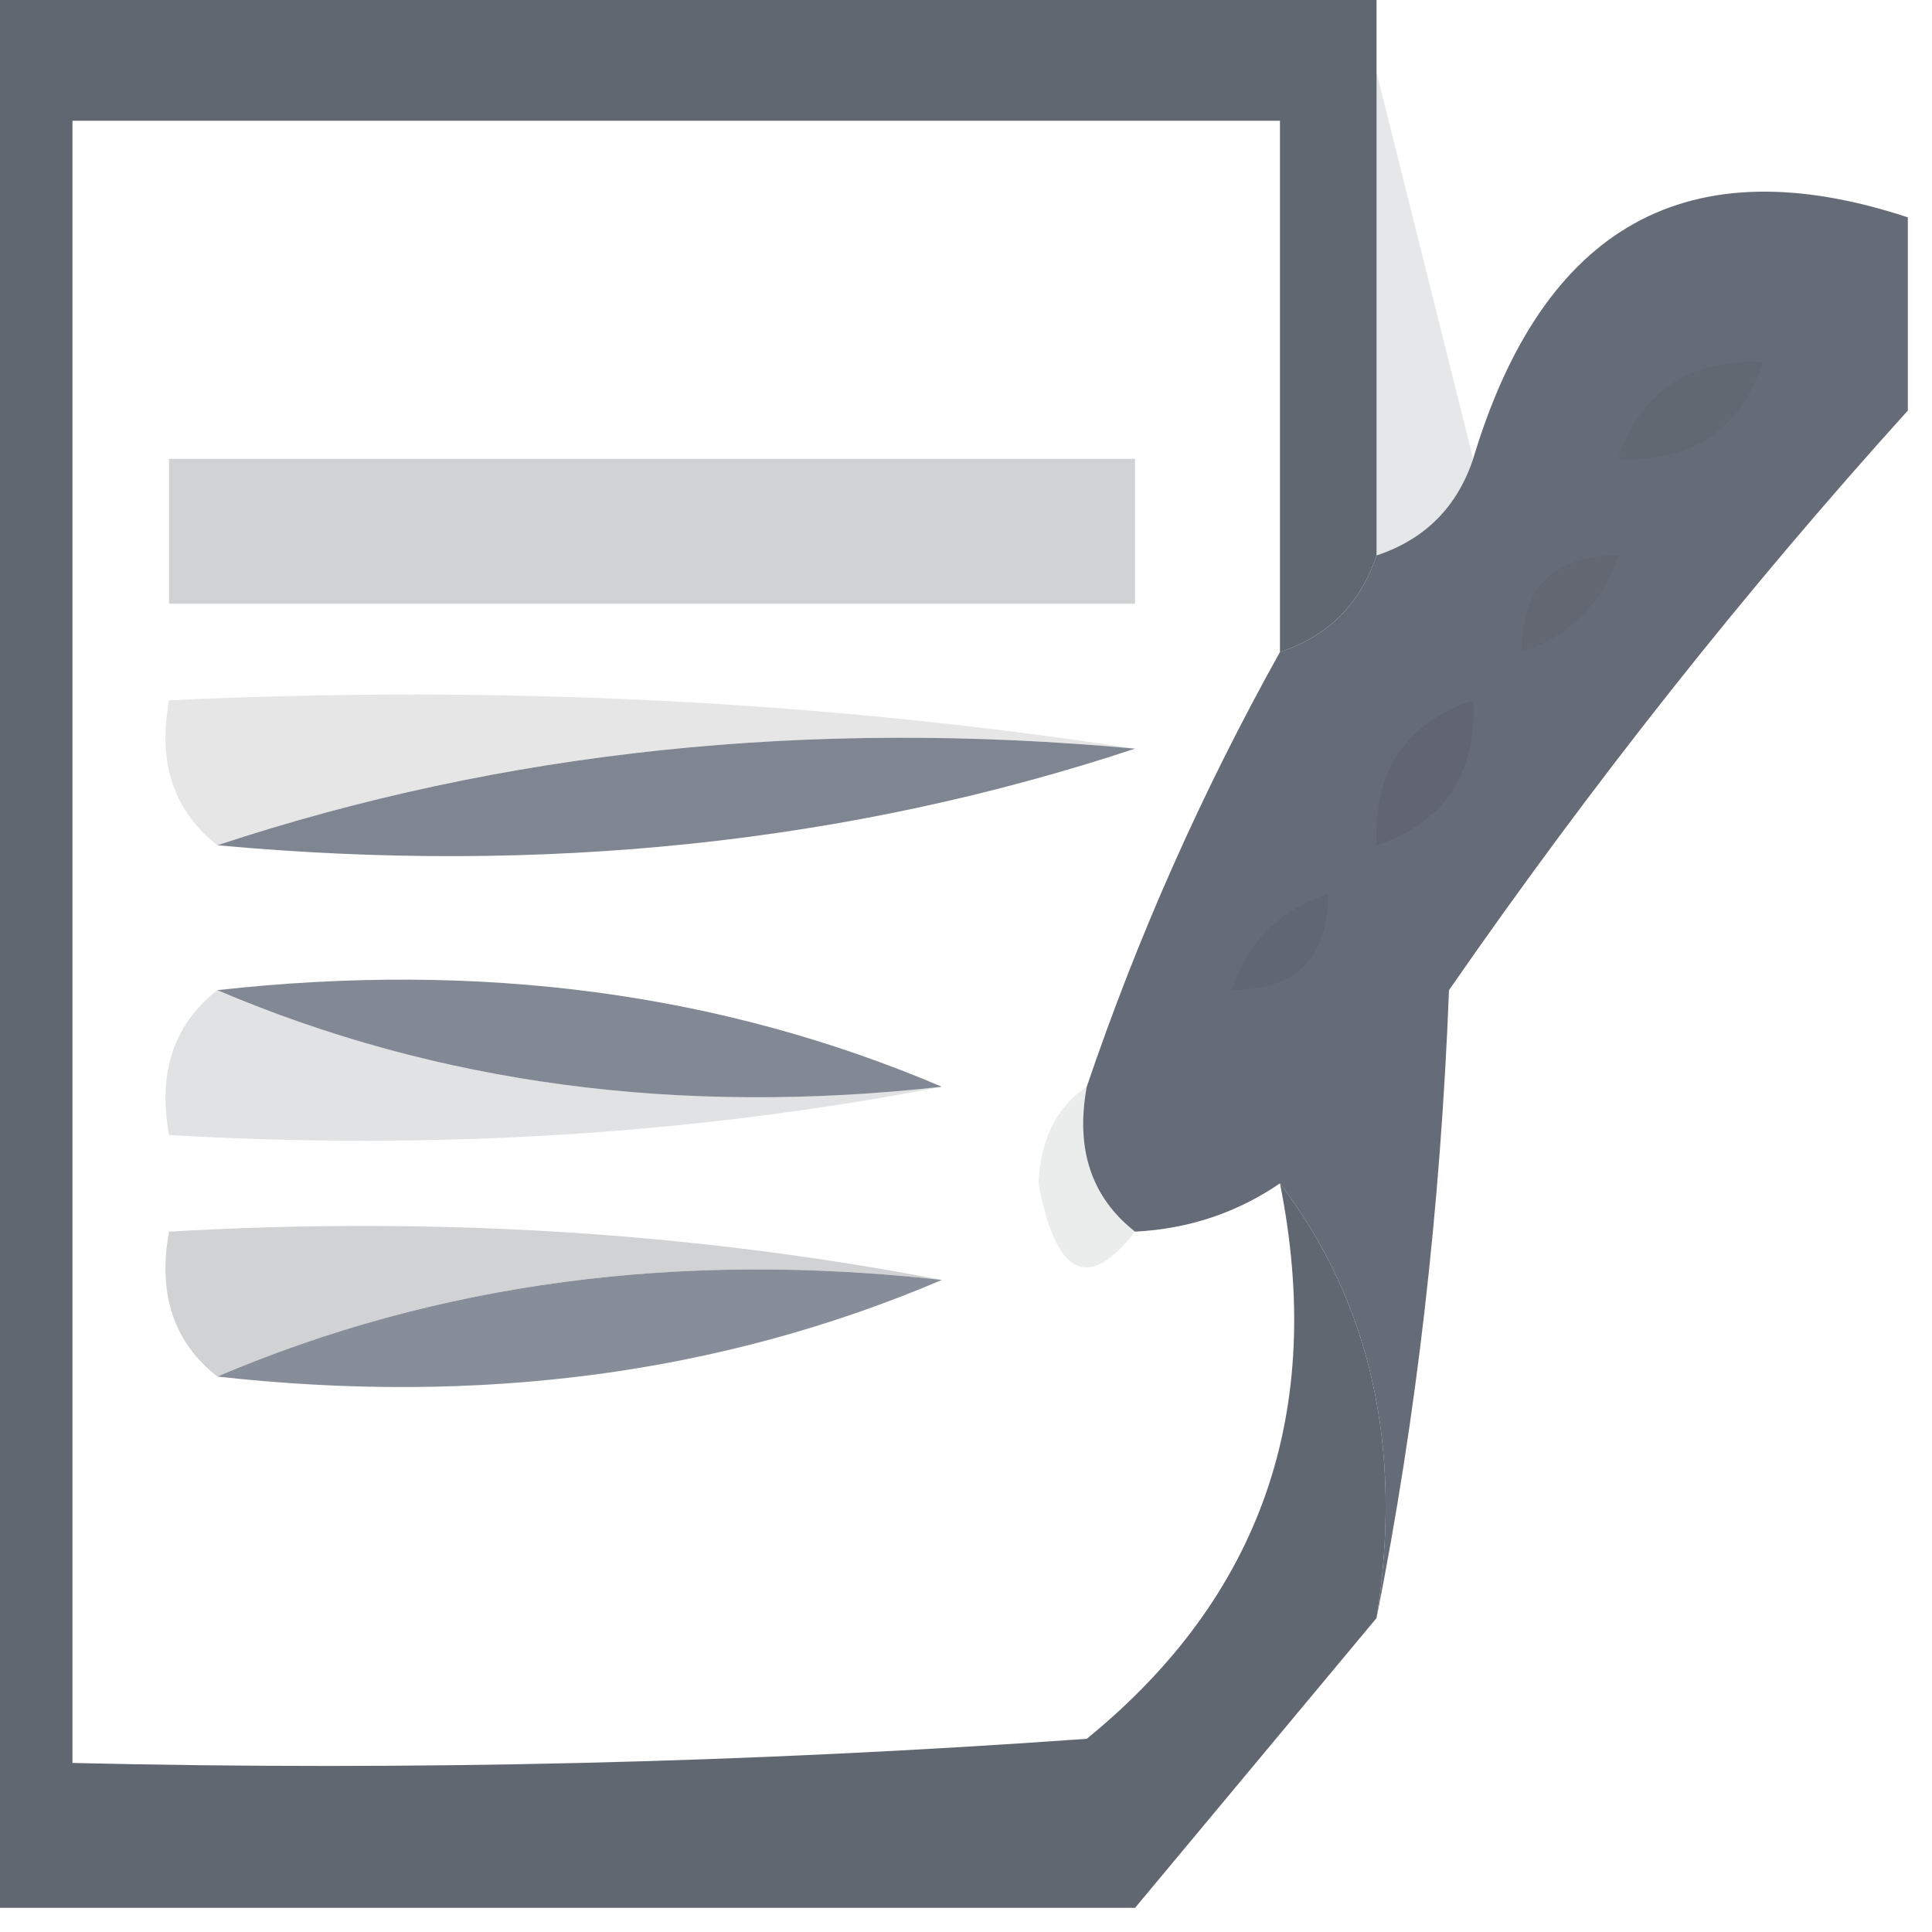 <?xml version="1.0" encoding="UTF-8"?>
<!DOCTYPE svg PUBLIC "-//W3C//DTD SVG 1.1//EN" "http://www.w3.org/Graphics/SVG/1.1/DTD/svg11.dtd">
<svg xmlns="http://www.w3.org/2000/svg" version="1.1" width="40px" height="40px" style="shape-rendering:geometricPrecision; text-rendering:geometricPrecision; image-rendering:optimizeQuality; fill-rule:evenodd; clip-rule:evenodd" xmlns:xlink="http://www.w3.org/1999/xlink">
<g><path style="opacity:0.933" fill="#565c67" d="M -0.5,-0.5 C 9.167,-0.5 18.833,-0.5 28.5,-0.5C 28.5,0.167 28.5,0.833 28.5,1.5C 28.5,4.833 28.5,8.167 28.5,11.5C 28.167,12.5 27.5,13.167 26.5,13.5C 26.5,9.833 26.5,6.167 26.5,2.5C 18.167,2.5 9.833,2.5 1.5,2.5C 1.5,13.833 1.5,25.167 1.5,36.5C 8.508,36.666 15.508,36.5 22.5,36C 26.114,33.056 27.447,29.223 26.5,24.5C 28.388,26.988 29.055,29.988 28.5,33.5C 26.833,35.5 25.167,37.5 23.5,39.5C 15.5,39.5 7.5,39.5 -0.5,39.5C -0.5,26.167 -0.5,12.833 -0.5,-0.5 Z"/></g>
<g><path style="opacity:0.119" fill="#32363d" d="M 28.5,1.5 C 29.167,4.167 29.833,6.833 30.5,9.5C 30.167,10.5 29.5,11.167 28.5,11.5C 28.5,8.167 28.5,4.833 28.5,1.5 Z"/></g>
<g><path style="opacity:0.904" fill="#575d69" d="M 39.5,4.5 C 39.5,5.833 39.5,7.167 39.5,8.5C 36.112,12.249 32.945,16.249 30,20.5C 29.825,25.02 29.325,29.353 28.5,33.5C 29.055,29.988 28.388,26.988 26.5,24.5C 25.609,25.11 24.609,25.443 23.5,25.5C 22.596,24.791 22.263,23.791 22.5,22.5C 23.553,19.393 24.886,16.393 26.5,13.5C 27.5,13.167 28.167,12.5 28.5,11.5C 29.5,11.167 30.167,10.5 30.5,9.5C 31.951,4.668 34.951,3.001 39.5,4.5 Z"/></g>
<g><path style="opacity:0.055" fill="#24272c" d="M 36.5,7.5 C 36.027,8.906 35.027,9.573 33.5,9.5C 33.973,8.094 34.973,7.427 36.5,7.5 Z"/></g>
<g><path style="opacity:0.246" fill="#40454e" d="M 3.5,9.5 C 10.167,9.5 16.833,9.5 23.5,9.5C 23.5,10.5 23.5,11.5 23.5,12.5C 16.833,12.5 10.167,12.5 3.5,12.5C 3.5,11.5 3.5,10.5 3.5,9.5 Z"/></g>
<g><path style="opacity:0.063" fill="#202227" d="M 33.5,11.5 C 33.167,12.5 32.5,13.167 31.5,13.5C 31.5,12.167 32.167,11.5 33.5,11.5 Z"/></g>
<g><path style="opacity:0.123" fill="#34383e" d="M 23.5,15.5 C 16.745,14.877 10.412,15.544 4.5,17.5C 3.596,16.791 3.263,15.791 3.5,14.5C 10.354,14.176 17.021,14.509 23.5,15.5 Z"/></g>
<g><path style="opacity:0.071" fill="#191c1f" d="M 30.5,14.5 C 30.573,16.027 29.906,17.027 28.5,17.5C 28.427,15.973 29.094,14.973 30.5,14.5 Z"/></g>
<g><path style="opacity:0.857" fill="#6a727f" d="M 23.5,15.5 C 17.588,17.456 11.255,18.123 4.5,17.5C 10.412,15.544 16.745,14.877 23.5,15.5 Z"/></g>
<g><path style="opacity:0.055" fill="#202227" d="M 27.5,18.5 C 27.5,19.833 26.833,20.5 25.5,20.5C 25.833,19.5 26.5,18.833 27.5,18.5 Z"/></g>
<g><path style="opacity:0.833" fill="#6a727f" d="M 4.5,20.5 C 9.944,19.892 14.944,20.558 19.5,22.5C 14.056,23.108 9.056,22.442 4.5,20.5 Z"/></g>
<g><path style="opacity:0.145" fill="#33373e" d="M 4.5,20.5 C 9.056,22.442 14.056,23.108 19.5,22.5C 14.36,23.488 9.026,23.821 3.5,23.5C 3.263,22.209 3.596,21.209 4.5,20.5 Z"/></g>
<g><path style="opacity:0.224" fill="#33373e" d="M 19.5,26.5 C 14.056,25.892 9.056,26.558 4.5,28.5C 3.596,27.791 3.263,26.791 3.5,25.5C 9.026,25.179 14.36,25.512 19.5,26.5 Z"/></g>
<g><path style="opacity:0.086" fill="#212328" d="M 22.5,22.5 C 22.263,23.791 22.596,24.791 23.5,25.5C 22.528,26.751 21.861,26.418 21.5,24.5C 21.543,23.584 21.876,22.917 22.5,22.5 Z"/></g>
<g><path style="opacity:0.794" fill="#6a727f" d="M 19.5,26.5 C 14.944,28.442 9.944,29.108 4.5,28.5C 9.056,26.558 14.056,25.892 19.5,26.5 Z"/></g>
</svg>
